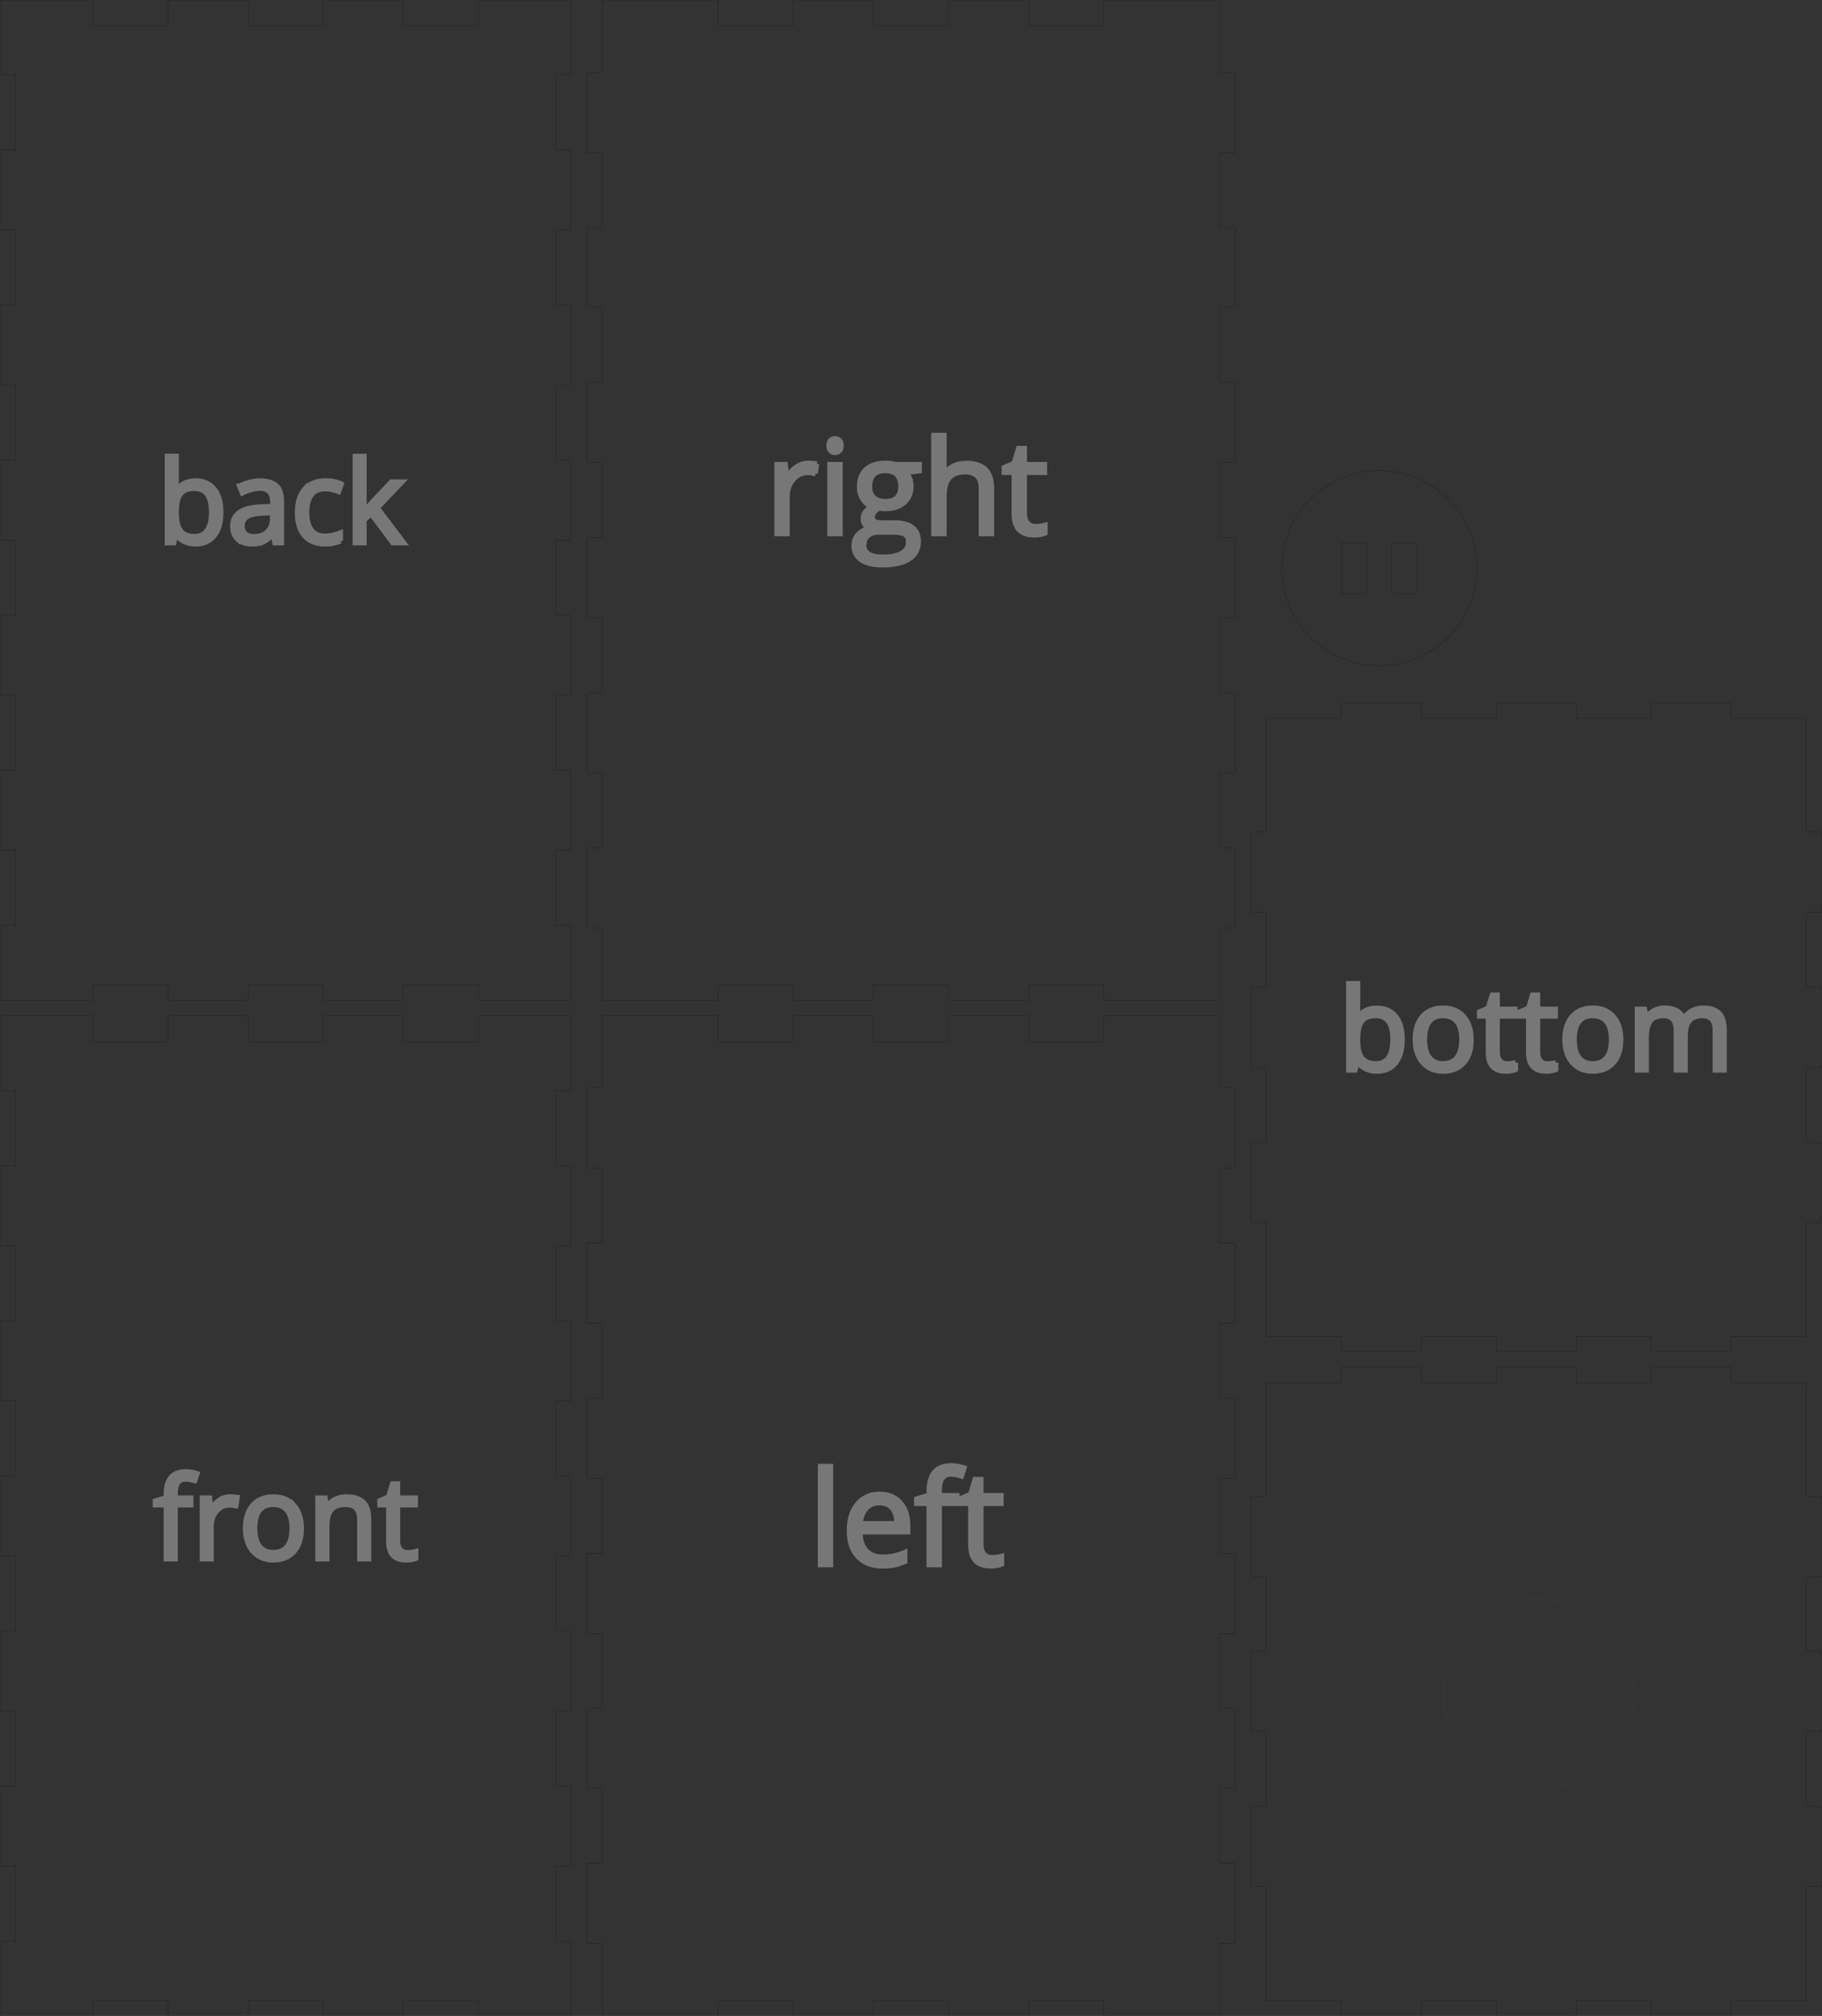 <?xml version="1.0" encoding="UTF-8" standalone="no"?>
<svg
   xmlns:dc="http://purl.org/dc/elements/1.1/"
   xmlns:cc="http://creativecommons.org/ns#"
   xmlns:rdf="http://www.w3.org/1999/02/22-rdf-syntax-ns#"
   xmlns:svg="http://www.w3.org/2000/svg"
   xmlns="http://www.w3.org/2000/svg"
   xmlns:sodipodi="http://sodipodi.sourceforge.net/DTD/sodipodi-0.dtd"
   xmlns:inkscape="http://www.inkscape.org/namespaces/inkscape"
   inkscape:version="1.0 (4035a4f, 2020-05-01)"
   sodipodi:docname="box.svg"
   id="svg903"
   preserveAspectRatio="xMidYMid meet"
   version="1.1"
   viewBox="0 0 352.5 390"
   height="390mm"
   width="352.5mm">
  <rect x="0" y="0" width="352.5" height="390" fill="#333333" stroke="none"/>
  <defs
     id="defs907" />
  <sodipodi:namedview
     inkscape:current-layer="svg903"
     inkscape:window-maximized="0"
     inkscape:window-y="25"
     inkscape:window-x="0"
     inkscape:cy="1020.4916"
     inkscape:cx="815.80605"
     inkscape:zoom="0.56223158"
     showgrid="false"
     id="namedview905"
     inkscape:window-height="710"
     inkscape:window-width="1439"
     inkscape:pageshadow="2"
     inkscape:pageopacity="0"
     guidetolerance="10"
     gridtolerance="10"
     objecttolerance="10"
     borderopacity="1"
     bordercolor="#666666"
     pagecolor="#ffffff" />
  <path
     sodipodi:nodetypes="ccccccccccccccccccccccccccccccccccccccccccccccccccccccccccccccccccccccccccccccccccccccccccccccccccccccccccccccccccccc"
     d="M 18,389.854 V 387 h 14.5 v 2.854 L 32.646,390 H 47.854 L 48,389.854 V 387 h 14.5 v 2.854 L 62.646,390 H 77.854 L 78,389.854 V 387 h 14.5 v 2.854 L 92.646,390 h 17.708 l 0.146,-0.146 V 375.646 L 110.354,375.5 H 107.5 V 361 h 2.854 l 0.146,-0.146 V 345.646 L 110.354,345.5 H 107.5 V 331 h 2.854 l 0.146,-0.146 V 315.646 L 110.354,315.5 H 107.5 V 301 h 2.854 l 0.146,-0.146 V 285.646 L 110.354,285.5 H 107.5 V 271 h 2.854 l 0.146,-0.146 V 255.646 L 110.354,255.5 H 107.5 V 241 h 2.854 l 0.146,-0.146 V 225.646 L 110.354,225.5 H 107.5 V 211 h 2.854 l 0.146,-0.146 V 196.646 L 110.354,196.5 H 92.646 L 92.5,196.646 V 201.5 H 78 v -4.854 L 77.854,196.5 H 62.646 L 62.5,196.646 V 201.5 H 48 v -4.854 L 47.854,196.5 H 32.646 L 32.5,196.646 V 201.5 H 18 v -4.854 L 17.854,196.5 H 0.146 L 0,196.646 v 14.208 L 0.146,211 H 3 v 14.5 H 0.146 L 0,225.646 v 15.208 L 0.146,241 H 3 v 14.5 H 0.146 L 0,255.646 v 15.208 L 0.146,271 H 3 v 14.5 H 0.146 L 0,285.646 v 15.208 L 0.146,301 H 3 v 14.5 H 0.146 L 0,315.646 v 15.208 L 0.146,331 H 3 v 14.5 H 0.146 L 0,345.646 v 15.208 L 0.146,361 H 3 v 14.5 H 0.146 L 0,375.646 v 14.208 L 0.146,390 h 17.708 z"
     id="front_outsideCutPath"
     stroke="#FF0000"
     stroke-width="0.1"
     style="font-size:12px;fill:none;fill-rule:evenodd;stroke:#000000;stroke-width:0.03;stroke-linecap:round;stroke-miterlimit:4;stroke-dasharray:none"
     vector-effect="non-scaling-stroke" />
  <path
     d="m 71.356,301.597 h -1.792 v -7.651 a 5.064,5.064 0 0 0 -0.058,-0.794 q -0.137,-0.864 -0.6,-1.364 a 2.02,2.02 0 0 0 -0.828,-0.529 q -0.326,-0.115 -0.726,-0.158 a 4.749,4.749 0 0 0 -0.507,-0.026 5.421,5.421 0 0 0 -1.015,0.089 q -1.097,0.209 -1.704,0.915 a 2.928,2.928 0 0 0 -0.509,0.89 q -0.307,0.816 -0.348,2.034 a 11.475,11.475 0 0 0 -0.007,0.389 v 6.205 H 61.471 V 289.77 h 1.457 l 0.291,1.618 h 0.086 a 3.627,3.627 0 0 1 1.421,-1.292 4.362,4.362 0 0 1 0.123,-0.062 4.851,4.851 0 0 1 1.726,-0.46 5.865,5.865 0 0 1 0.486,-0.02 q 1.417,0 2.369,0.453 a 3.219,3.219 0 0 1 0.846,0.577 q 0.821,0.784 1.018,2.283 a 7.817,7.817 0 0 1 0.062,1.014 z M 36.943,289.77 v 1.392 h -3.011 v 10.435 h -1.791 v -10.435 h -2.115 v -0.81 l 2.115,-0.647 v -0.658 q 0,-3.764 2.839,-4.278 a 5.445,5.445 0 0 1 0.97,-0.082 q 0.939,0 2.202,0.378 l -0.464,1.435 a 8.699,8.699 0 0 0 -0.677,-0.19 q -0.612,-0.145 -1.093,-0.145 a 2.416,2.416 0 0 0 -0.582,0.066 1.551,1.551 0 0 0 -0.918,0.609 2.073,2.073 0 0 0 -0.274,0.552 q -0.182,0.54 -0.207,1.342 a 8.457,8.457 0 0 0 -0.005,0.27 v 0.766 z m 43.531,10.348 v 1.371 q -0.263,0.126 -0.751,0.214 a 6.699,6.699 0 0 1 -0.107,0.018 q -0.529,0.085 -0.959,0.091 a 4.593,4.593 0 0 1 -0.061,0 4.679,4.679 0 0 1 -1.378,-0.185 q -2.053,-0.634 -2.053,-3.43 v -7.035 h -1.694 v -0.864 l 1.694,-0.744 0.755,-2.525 h 1.036 v 2.741 h 3.432 v 1.392 h -3.432 v 6.96 a 3.607,3.607 0 0 0 0.052,0.633 q 0.062,0.348 0.199,0.623 a 1.738,1.738 0 0 0 0.256,0.384 q 0.507,0.572 1.392,0.572 a 5.883,5.883 0 0 0 0.862,-0.062 5.422,5.422 0 0 0 0.056,-0.008 q 0.422,-0.067 0.677,-0.139 a 2.691,2.691 0 0 0 0.024,-0.007 z m -34.564,-10.435 -0.248,1.662 a 7.895,7.895 0 0 0 -0.568,-0.105 q -0.283,-0.041 -0.535,-0.052 a 4.201,4.201 0 0 0 -0.192,-0.005 3.104,3.104 0 0 0 -2.293,0.991 4.246,4.246 0 0 0 -0.162,0.175 4.091,4.091 0 0 0 -0.987,2.297 5.437,5.437 0 0 0 -0.032,0.605 v 6.346 H 39.101 V 289.77 h 1.479 l 0.205,2.19 h 0.086 q 0.658,-1.154 1.586,-1.78 a 3.571,3.571 0 0 1 2.04,-0.626 8.224,8.224 0 0 1 0.736,0.031 6.002,6.002 0 0 1 0.677,0.098 z m 12.256,7.789 a 9.253,9.253 0 0 0 0.165,-1.8 10.513,10.513 0 0 0 -0.004,-0.284 q -0.071,-2.616 -1.458,-4.183 a 4.689,4.689 0 0 0 -2.177,-1.404 6.019,6.019 0 0 0 -1.767,-0.247 q -2.569,0 -4.015,1.613 a 4.949,4.949 0 0 0 -0.608,0.843 q -0.468,0.816 -0.675,1.864 a 9.301,9.301 0 0 0 -0.163,1.798 8.961,8.961 0 0 0 0.113,1.452 6.627,6.627 0 0 0 0.556,1.807 5.888,5.888 0 0 0 0.131,0.256 4.85,4.85 0 0 0 1.769,1.881 4.988,4.988 0 0 0 1.144,0.509 5.752,5.752 0 0 0 1.672,0.235 6.956,6.956 0 0 0 1.215,-0.101 4.776,4.776 0 0 0 2.81,-1.523 q 0.967,-1.078 1.292,-2.716 z m -8.846,-1.8 a 9.071,9.071 0 0 0 0.087,1.296 q 0.095,0.658 0.295,1.191 a 3.758,3.758 0 0 0 0.525,0.966 2.936,2.936 0 0 0 1.912,1.127 4.449,4.449 0 0 0 0.753,0.06 4.161,4.161 0 0 0 1.098,-0.136 2.896,2.896 0 0 0 1.573,-1.045 3.845,3.845 0 0 0 0.599,-1.166 q 0.313,-0.959 0.313,-2.293 a 8.938,8.938 0 0 0 -0.085,-1.273 q -0.193,-1.339 -0.827,-2.153 -0.912,-1.171 -2.692,-1.171 a 4.263,4.263 0 0 0 -1.062,0.125 2.853,2.853 0 0 0 -1.593,1.03 q -0.896,1.155 -0.896,3.442 z"
     id="front_labelLayer"
     stroke="#777777"
     fill="#777777"
     style="font-size:12px;fill:#777777;fill-rule:evenodd;stroke:#777777;stroke-width:0.25mm;stroke-linecap:round"
     vector-effect="non-scaling-stroke" />
  <path
     sodipodi:nodetypes="ccccccccccccccccccccccccccccccccccccccccccccccccccccccccccccccccccccccccccccccccccccccccccccccccccccccccccccccccccccc"
     d="M 139,389.854 V 387 h 14.5 v 2.854 l 0.146,0.146 h 15.208 L 169,389.854 V 387 h 14.5 v 2.854 l 0.146,0.146 h 15.208 L 199,389.854 V 387 h 14.5 v 2.854 l 0.146,0.146 h 22.208 L 236,389.854 V 376 h 2.854 L 239,375.854 V 360.646 L 238.854,360.5 H 236 V 346 h 2.854 L 239,345.854 V 330.646 L 238.854,330.5 H 236 V 316 h 2.854 L 239,315.854 V 300.646 L 238.854,300.5 H 236 V 286 h 2.854 L 239,285.854 V 270.646 L 238.854,270.5 H 236 V 256 h 2.854 L 239,255.854 V 240.646 L 238.854,240.5 H 236 V 226 h 2.854 L 239,225.854 V 210.646 L 238.854,210.5 H 236 v -13.854 l -0.146,-0.146 h -22.208 l -0.146,0.146 V 201.5 H 199 v -4.854 l -0.146,-0.146 h -15.208 l -0.146,0.146 V 201.5 H 169 v -4.854 l -0.146,-0.146 h -15.208 l -0.146,0.146 V 201.5 H 139 v -4.854 l -0.146,-0.146 h -22.208 l -0.146,0.146 V 210.5 h -2.854 l -0.146,0.146 v 15.208 l 0.146,0.146 h 2.854 v 14.5 h -2.854 l -0.146,0.146 v 15.208 l 0.146,0.146 h 2.854 v 14.5 h -2.854 l -0.146,0.146 v 15.208 l 0.146,0.146 h 2.854 v 14.5 h -2.854 l -0.146,0.146 v 15.208 l 0.146,0.146 h 2.854 v 14.5 h -2.854 l -0.146,0.146 v 15.208 l 0.146,0.146 h 2.854 v 14.5 h -2.854 l -0.146,0.146 v 15.208 l 0.146,0.146 h 2.854 v 13.854 l 0.146,0.146 h 22.208 z"
     id="left_outsideCutPath"
     stroke="#FF0000"
     stroke-width="0.1"
     style="font-size:12px;fill:none;fill-rule:evenodd;stroke:#000000;stroke-width:0.03;stroke-linecap:round;stroke-miterlimit:4;stroke-dasharray:none"
     vector-effect="non-scaling-stroke" />
  <path
     d="m 185.178,289.297 v 1.581 h -3.419 v 11.852 h -2.034 v -11.852 h -2.403 v -0.919 l 2.403,-0.735 v -0.748 a 8.246,8.246 0 0 1 0.192,-1.868 q 0.595,-2.549 3.032,-2.991 a 6.184,6.184 0 0 1 1.102,-0.092 6.551,6.551 0 0 1 0.927,0.071 q 0.451,0.064 0.953,0.188 a 13.17,13.17 0 0 1 0.62,0.17 l -0.527,1.63 q -1.177,-0.38 -2.01,-0.38 a 2.744,2.744 0 0 0 -0.661,0.075 1.762,1.762 0 0 0 -1.042,0.691 2.354,2.354 0 0 0 -0.312,0.627 q -0.206,0.613 -0.235,1.524 a 9.605,9.605 0 0 0 -0.005,0.306 v 0.87 z m -9.522,5.797 v 1.287 h -9.254 a 8.166,8.166 0 0 0 0.143,1.367 q 0.273,1.381 1.052,2.224 a 3.697,3.697 0 0 0 1.941,1.094 5.601,5.601 0 0 0 1.252,0.132 10.745,10.745 0 0 0 4.024,-0.797 12.314,12.314 0 0 0 0.266,-0.11 v 1.814 a 12.214,12.214 0 0 1 -1.113,0.42 9.34,9.34 0 0 1 -0.928,0.248 8.541,8.541 0 0 1 -0.847,0.13 q -0.418,0.045 -0.889,0.062 a 16.576,16.576 0 0 1 -0.587,0.01 7.906,7.906 0 0 1 -1.978,-0.235 5.598,5.598 0 0 1 -2.722,-1.579 5.987,5.987 0 0 1 -1.432,-2.63 q -0.249,-0.933 -0.284,-2.04 a 11.621,11.621 0 0 1 -0.006,-0.367 q 0,-2.648 1.063,-4.407 a 6.025,6.025 0 0 1 0.537,-0.753 5.213,5.213 0 0 1 3.8,-1.895 7.192,7.192 0 0 1 0.495,-0.017 6.198,6.198 0 0 1 1.746,0.234 4.716,4.716 0 0 1 2.25,1.427 5.689,5.689 0 0 1 1.289,2.599 8.28,8.28 0 0 1 0.182,1.782 z m 18.151,5.957 v 1.556 q -0.299,0.144 -0.853,0.243 a 7.608,7.608 0 0 1 -0.122,0.021 8.818,8.818 0 0 1 -0.575,0.074 q -0.31,0.03 -0.583,0.03 -3.108,0 -3.738,-2.612 a 6.395,6.395 0 0 1 -0.159,-1.494 v -7.991 h -1.925 v -0.98 l 1.925,-0.846 0.858,-2.868 h 1.176 v 3.113 h 3.897 v 1.581 h -3.897 v 7.905 q 0,1.214 0.576,1.863 a 1.89,1.89 0 0 0 1.162,0.619 2.719,2.719 0 0 0 0.419,0.031 6.681,6.681 0 0 0 0.979,-0.07 6.158,6.158 0 0 0 0.063,-0.01 11.006,11.006 0 0 0 0.294,-0.05 q 0.28,-0.053 0.475,-0.108 a 3.056,3.056 0 0 0 0.028,-0.007 z M 160.728,283.66 v 19.07 h -2.035 v -19.07 z m 5.723,11.067 h 7.023 a 6.933,6.933 0 0 0 -0.084,-1.115 q -0.184,-1.129 -0.774,-1.833 a 2.787,2.787 0 0 0 -1.678,-0.955 4.181,4.181 0 0 0 -0.773,-0.068 4.01,4.01 0 0 0 -1.159,0.159 3.098,3.098 0 0 0 -1.421,0.895 q -0.87,0.953 -1.094,2.569 a 7.686,7.686 0 0 0 -0.04,0.348 z"
     id="left_labelLayer"
     stroke="#777777"
     fill="#777777"
     style="font-size:12px;fill:#777777;fill-rule:evenodd;stroke:#777777;stroke-width:0.25mm;stroke-linecap:round"
     vector-effect="non-scaling-stroke" />
  <path
     d="M 275,389.854 V 387 h 14.5 v 2.854 l 0.146,0.146 h 15.208 L 305,389.854 V 387 h 14.5 v 2.854 l 0.146,0.146 h 15.208 L 335,389.854 V 387 h 14.354 l 0.146,-0.146 V 365 h 2.854 l 0.146,-0.146 V 349.646 L 352.354,349.5 H 349.5 V 335 h 2.854 l 0.146,-0.146 V 319.646 L 352.354,319.5 H 349.5 V 305 h 2.854 l 0.146,-0.146 V 289.646 L 352.354,289.5 H 349.5 V 267.646 L 349.354,267.5 H 335 v -2.854 l -0.146,-0.146 h -15.208 l -0.146,0.146 V 267.5 H 305 v -2.854 l -0.146,-0.146 h -15.208 l -0.146,0.146 V 267.5 H 275 v -2.854 l -0.146,-0.146 h -15.208 l -0.146,0.146 V 267.5 H 245.146 L 245,267.646 V 289.5 h -2.854 L 242,289.646 v 15.208 L 242.146,305 H 245 v 14.5 h -2.854 L 242,319.646 v 15.208 L 242.146,335 H 245 v 14.5 h -2.854 L 242,349.646 v 15.208 L 242.146,365 H 245 v 21.854 L 245.146,387 H 259.5 v 2.854 l 0.146,0.146 h 15.208 z"
     id="top_outsideCutPath"
     stroke="#FF0000"
     stroke-width="0.1"
     style="font-size:12px;fill:none;fill-rule:evenodd;stroke:#000000;stroke-width:0.03;stroke-linecap:round;stroke-miterlimit:4;stroke-dasharray:none"
     vector-effect="non-scaling-stroke" />
  <path
     sodipodi:nodetypes="ccccccccccccccccccccccccccccccccccccccccccccccccccccccccccccccccccccccccccccccccccccccccccccccccccccccccccccccccccccc"
     d="M 18,193.354 V 190.5 h 14.5 v 2.854 l 0.146,0.146 H 47.854 L 48,193.354 V 190.5 h 14.5 v 2.854 l 0.146,0.146 H 77.854 L 78,193.354 V 190.5 h 14.5 v 2.854 l 0.146,0.146 h 17.708 l 0.146,-0.146 V 179.146 L 110.354,179 H 107.5 v -14.5 h 2.854 l 0.146,-0.146 V 149.146 L 110.354,149 H 107.5 v -14.5 h 2.854 l 0.146,-0.146 V 119.146 L 110.354,119 H 107.5 v -14.5 h 2.854 l 0.146,-0.146 V 89.146 L 110.354,89 H 107.5 V 74.5 h 2.854 L 110.5,74.354 V 59.146 L 110.354,59 H 107.5 V 44.5 h 2.854 L 110.5,44.354 V 29.146 L 110.354,29 H 107.5 V 14.5 h 2.854 L 110.5,14.354 V 0.146 L 110.354,0 H 92.646 L 92.5,0.146 V 5 H 78 V 0.146 L 77.854,0 H 62.646 L 62.5,0.146 V 5 H 48 V 0.146 L 47.854,0 H 32.646 L 32.5,0.146 V 5 H 18 V 0.146 L 17.854,0 H 0.146 L 0,0.146 V 14.354 L 0.146,14.5 H 3 V 29 H 0.146 L 0,29.146 V 44.354 L 0.146,44.5 H 3 V 59 H 0.146 L 0,59.146 V 74.354 L 0.146,74.5 H 3 V 89 H 0.146 L 0,89.146 v 15.208 L 0.146,104.5 H 3 V 119 H 0.146 L 0,119.146 v 15.208 L 0.146,134.5 H 3 V 149 H 0.146 L 0,149.146 v 15.208 L 0.146,164.5 H 3 V 179 H 0.146 L 0,179.146 v 14.208 l 0.146,0.146 h 17.708 z"
     id="back_outsideCutPath"
     stroke="#FF0000"
     stroke-width="0.1"
     style="font-size:12px;fill:none;fill-rule:evenodd;stroke:#000000;stroke-width:0.03;stroke-linecap:round;stroke-miterlimit:4;stroke-dasharray:none"
     vector-effect="non-scaling-stroke" />
  <path
     d="m 70.379,98.984 h 0.086 q 0.356,-0.504 0.996,-1.249 a 38.49,38.49 0 0 1 0.418,-0.478 l 3.82,-4.047 h 2.126 l -4.791,5.04 5.125,6.787 H 75.99 l -4.176,-5.589 -1.349,1.165 v 4.424 h -1.769 v -16.79 h 1.769 v 8.902 a 11.937,11.937 0 0 1 -0.005,0.337 q -0.016,0.553 -0.078,1.453 a 73.915,73.915 0 0 1 -0.003,0.045 z m -36.247,4.532 h -0.13 l -0.377,1.521 h -1.284 v -16.79 h 1.791 v 4.079 q 0,1.326 -0.081,2.389 a 22.374,22.374 0 0 1 -0.005,0.071 h 0.086 a 4.073,4.073 0 0 1 2.973,-1.727 6.118,6.118 0 0 1 0.739,-0.043 5.475,5.475 0 0 1 1.541,0.206 4.098,4.098 0 0 1 2.079,1.386 5.278,5.278 0 0 1 0.926,1.783 q 0.228,0.734 0.313,1.614 a 11.498,11.498 0 0 1 0.051,1.108 10.503,10.503 0 0 1 -0.139,1.767 q -0.161,0.942 -0.508,1.697 a 5.035,5.035 0 0 1 -0.653,1.063 4.241,4.241 0 0 1 -3.014,1.585 6.076,6.076 0 0 1 -0.596,0.028 5.433,5.433 0 0 1 -1.365,-0.166 4.728,4.728 0 0 1 -0.745,-0.26 q -0.955,-0.426 -1.602,-1.311 z m 20.352,1.521 H 53.157 L 52.8,103.354 h -0.086 a 7.426,7.426 0 0 1 -0.601,0.673 q -0.583,0.572 -1.163,0.832 a 4.131,4.131 0 0 1 -0.853,0.27 q -0.414,0.085 -0.894,0.112 a 8.061,8.061 0 0 1 -0.449,0.012 5.497,5.497 0 0 1 -1.119,-0.107 q -0.983,-0.204 -1.638,-0.799 a 2.944,2.944 0 0 1 -0.888,-1.553 4.507,4.507 0 0 1 -0.11,-1.026 3.1,3.1 0 0 1 1.763,-2.926 q 1.415,-0.753 3.967,-0.83 l 2.007,-0.064 v -0.734 a 5.145,5.145 0 0 0 -0.05,-0.744 q -0.123,-0.84 -0.549,-1.312 a 1.818,1.818 0 0 0 -0.745,-0.486 q -0.489,-0.177 -1.171,-0.177 a 5.832,5.832 0 0 0 -1.342,0.167 q -0.616,0.146 -1.286,0.418 a 11.997,11.997 0 0 0 -0.717,0.321 l -0.55,-1.37 a 8.259,8.259 0 0 1 1.594,-0.656 9.401,9.401 0 0 1 0.321,-0.089 q 1.042,-0.27 2.088,-0.27 1.323,0 2.217,0.367 a 3.049,3.049 0 0 1 0.918,0.572 2.837,2.837 0 0 1 0.732,1.129 q 0.288,0.781 0.288,1.882 z M 66.063,93.61 65.512,95.131 A 7.969,7.969 0 0 0 64.648,94.844 9.518,9.518 0 0 0 64.217,94.737 7.399,7.399 0 0 0 63.654,94.633 Q 63.38,94.594 63.136,94.584 a 3.971,3.971 0 0 0 -0.16,-0.003 3.973,3.973 0 0 0 -1.613,0.303 q -1.691,0.746 -1.946,3.324 a 9.898,9.898 0 0 0 -0.045,0.97 8.675,8.675 0 0 0 0.086,1.263 q 0.095,0.641 0.293,1.161 a 3.716,3.716 0 0 0 0.501,0.921 2.845,2.845 0 0 0 1.843,1.101 4.334,4.334 0 0 0 0.763,0.065 7.499,7.499 0 0 0 2.068,-0.301 9.258,9.258 0 0 0 0.964,-0.336 v 1.586 a 5.095,5.095 0 0 1 -1.247,0.441 q -0.576,0.128 -1.245,0.162 a 9.823,9.823 0 0 1 -0.497,0.012 6.695,6.695 0 0 1 -1.629,-0.187 4.54,4.54 0 0 1 -2.348,-1.394 q -1.216,-1.365 -1.382,-3.709 a 10.831,10.831 0 0 1 -0.026,-0.764 9.884,9.884 0 0 1 0.153,-1.797 q 0.315,-1.7 1.277,-2.789 a 4.638,4.638 0 0 1 2.54,-1.46 7.032,7.032 0 0 1 1.534,-0.158 8.084,8.084 0 0 1 1.705,0.183 q 0.843,0.181 1.327,0.426 a 2.66,2.66 0 0 1 0.011,0.006 z m -28.478,0.906 a 5.034,5.034 0 0 0 -0.975,0.088 q -1.093,0.216 -1.669,0.964 a 3.066,3.066 0 0 0 -0.444,0.846 q -0.365,1.024 -0.365,2.699 a 11.844,11.844 0 0 0 0.059,1.224 q 0.162,1.554 0.772,2.343 0.745,0.962 2.296,1.062 a 5.76,5.76 0 0 0 0.369,0.011 3.571,3.571 0 0 0 1.015,-0.136 2.576,2.576 0 0 0 1.446,-1.067 4.112,4.112 0 0 0 0.508,-1.1 q 0.301,-0.984 0.301,-2.358 0,-2.19 -0.727,-3.322 a 2.972,2.972 0 0 0 -0.082,-0.121 2.612,2.612 0 0 0 -1.663,-1.052 4.143,4.143 0 0 0 -0.841,-0.081 z m 15.108,5.773 v -1.068 l -1.792,0.076 a 13.153,13.153 0 0 0 -1.051,0.076 q -1.036,0.12 -1.686,0.407 a 2.751,2.751 0 0 0 -0.344,0.18 q -0.944,0.588 -0.944,1.829 a 2.56,2.56 0 0 0 0.063,0.588 q 0.13,0.55 0.525,0.891 0.508,0.438 1.366,0.497 a 4.029,4.029 0 0 0 0.28,0.01 4.932,4.932 0 0 0 1.065,-0.109 q 0.936,-0.206 1.563,-0.808 0.955,-0.918 0.955,-2.569 z"
     id="back_labelLayer"
     stroke="#777777"
     fill="#777777"
     style="font-size:12px;fill:#777777;fill-rule:evenodd;stroke:#777777;stroke-width:0.25mm;stroke-linecap:round"
     vector-effect="non-scaling-stroke" />
  <path
     sodipodi:nodetypes="ccccccccccccccccccccccccccccccccccccccccccccccccccccccccccccccccccccccccccccccccccccccccccccccccccccccccccccccccccccc"
     d="M 139,193.354 V 190.5 h 14.5 v 2.854 l 0.146,0.146 h 15.208 L 169,193.354 V 190.5 h 14.5 v 2.854 l 0.146,0.146 h 15.208 L 199,193.354 V 190.5 h 14.5 v 2.854 l 0.146,0.146 h 22.208 L 236,193.354 V 179.5 h 2.854 L 239,179.354 V 164.146 L 238.854,164 H 236 v -14.5 h 2.854 L 239,149.354 V 134.146 L 238.854,134 H 236 v -14.5 h 2.854 L 239,119.354 V 104.146 L 238.854,104 H 236 V 89.5 h 2.854 L 239,89.354 V 74.146 L 238.854,74 H 236 V 59.5 h 2.854 L 239,59.354 V 44.146 L 238.854,44 H 236 V 29.5 h 2.854 L 239,29.354 V 14.146 L 238.854,14 H 236 V 0.146 L 235.854,0 H 213.646 L 213.5,0.146 V 5 H 199 V 0.146 L 198.854,0 H 183.646 L 183.5,0.146 V 5 H 169 V 0.146 L 168.854,0 H 153.646 L 153.5,0.146 V 5 H 139 V 0.146 L 138.854,0 H 116.646 L 116.5,0.146 V 14 h -2.854 l -0.146,0.146 v 15.208 l 0.146,0.146 H 116.5 V 44 h -2.854 l -0.146,0.146 v 15.208 l 0.146,0.146 H 116.5 V 74 h -2.854 l -0.146,0.146 v 15.208 l 0.146,0.146 H 116.5 V 104 h -2.854 l -0.146,0.146 v 15.208 l 0.146,0.146 H 116.5 V 134 h -2.854 l -0.146,0.146 v 15.208 l 0.146,0.146 H 116.5 V 164 h -2.854 l -0.146,0.146 v 15.208 l 0.146,0.146 h 2.854 v 13.854 l 0.146,0.146 h 22.208 z"
     id="right_outsideCutPath"
     stroke="#FF0000"
     stroke-width="0.1"
     style="font-size:12px;fill:none;fill-rule:evenodd;stroke:#000000;stroke-width:0.03;stroke-linecap:round;stroke-miterlimit:4;stroke-dasharray:none"
     vector-effect="non-scaling-stroke" />
  <path
     d="m 191.858,103.27 h -2.035 v -8.689 q 0,-1.047 -0.303,-1.755 a 2.42,2.42 0 0 0 -0.444,-0.697 2.294,2.294 0 0 0 -0.941,-0.6 q -0.591,-0.208 -1.4,-0.208 a 6.157,6.157 0 0 0 -1.151,0.1 q -1.257,0.239 -1.944,1.052 -0.891,1.053 -0.967,3.336 a 13.13,13.13 0 0 0 -0.007,0.438 v 7.023 h -2.035 V 84.2 h 2.035 v 5.772 a 18.302,18.302 0 0 1 -0.013,0.703 q -0.012,0.33 -0.038,0.613 a 7.958,7.958 0 0 1 -0.047,0.413 h 0.122 a 4.065,4.065 0 0 1 1.424,-1.371 4.966,4.966 0 0 1 0.286,-0.155 5.223,5.223 0 0 1 1.714,-0.509 6.603,6.603 0 0 1 0.817,-0.049 8.254,8.254 0 0 1 1.387,0.109 q 0.737,0.126 1.321,0.397 a 3.667,3.667 0 0 1 0.987,0.664 3.542,3.542 0 0 1 0.874,1.372 q 0.358,0.974 0.358,2.348 z M 173.229,89.838 h 4.645 v 1.286 l -2.488,0.295 a 3.306,3.306 0 0 1 0.286,0.425 q 0.126,0.22 0.24,0.484 a 6.272,6.272 0 0 1 0.087,0.212 q 0.269,0.692 0.269,1.563 a 4.664,4.664 0 0 1 -0.214,1.446 3.772,3.772 0 0 1 -1.134,1.703 4.512,4.512 0 0 1 -1.775,0.935 q -0.672,0.189 -1.469,0.23 a 8.836,8.836 0 0 1 -0.457,0.012 6.538,6.538 0 0 1 -0.757,-0.042 5.521,5.521 0 0 1 -0.371,-0.056 3.62,3.62 0 0 0 -0.583,0.377 q -0.716,0.578 -0.716,1.351 a 1.054,1.054 0 0 0 0.054,0.345 q 0.102,0.297 0.4,0.47 a 1.427,1.427 0 0 0 0.316,0.13 q 0.456,0.134 1.24,0.134 h 2.378 q 1.455,0 2.46,0.408 a 3.677,3.677 0 0 1 0.892,0.511 2.976,2.976 0 0 1 1.106,1.896 4.47,4.47 0 0 1 0.064,0.775 4.405,4.405 0 0 1 -0.251,1.524 q -0.42,1.146 -1.538,1.877 a 6.101,6.101 0 0 1 -1.573,0.714 q -0.775,0.235 -1.721,0.35 a 16.125,16.125 0 0 1 -1.927,0.107 11.399,11.399 0 0 1 -1.529,-0.096 q -0.776,-0.105 -1.41,-0.326 a 4.728,4.728 0 0 1 -1.124,-0.559 q -1.335,-0.917 -1.422,-2.541 a 4.296,4.296 0 0 1 -0.006,-0.228 q 0,-1.226 0.785,-2.121 a 3.552,3.552 0 0 1 1.22,-0.889 5.035,5.035 0 0 1 0.986,-0.324 2.112,2.112 0 0 1 -0.82,-0.663 2.507,2.507 0 0 1 -0.044,-0.06 1.886,1.886 0 0 1 -0.346,-1.019 2.336,2.336 0 0 1 -0.004,-0.121 2.327,2.327 0 0 1 0.118,-0.749 2.062,2.062 0 0 1 0.275,-0.538 2.912,2.912 0 0 1 0.384,-0.433 q 0.205,-0.192 0.467,-0.379 a 6.391,6.391 0 0 1 0.386,-0.254 3.567,3.567 0 0 1 -1.549,-1.24 4.421,4.421 0 0 1 -0.148,-0.218 4.206,4.206 0 0 1 -0.645,-2.027 5.133,5.133 0 0 1 -0.011,-0.327 5.878,5.878 0 0 1 0.155,-1.389 3.867,3.867 0 0 1 1.169,-2.012 q 1.143,-1.032 3.11,-1.172 a 8.985,8.985 0 0 1 0.64,-0.022 7.798,7.798 0 0 1 1.032,0.065 5.939,5.939 0 0 1 0.868,0.18 z m 28.985,11.753 v 1.556 q -0.299,0.144 -0.853,0.243 a 7.608,7.608 0 0 1 -0.121,0.021 8.818,8.818 0 0 1 -0.575,0.075 q -0.31,0.029 -0.583,0.029 -3.109,0 -3.738,-2.612 a 6.395,6.395 0 0 1 -0.16,-1.494 v -7.99 h -1.924 v -0.981 l 1.924,-0.845 0.858,-2.868 h 1.177 v 3.113 h 3.897 v 1.581 h -3.897 v 7.905 q 0,1.213 0.576,1.863 a 1.89,1.89 0 0 0 1.162,0.618 2.719,2.719 0 0 0 0.419,0.031 6.681,6.681 0 0 0 0.978,-0.07 6.158,6.158 0 0 0 0.063,-0.01 11.006,11.006 0 0 0 0.294,-0.05 q 0.281,-0.052 0.476,-0.107 a 3.056,3.056 0 0 0 0.027,-0.008 z m -44.195,-11.851 -0.281,1.887 a 8.966,8.966 0 0 0 -0.645,-0.119 q -0.448,-0.065 -0.826,-0.065 a 3.525,3.525 0 0 0 -2.605,1.125 4.823,4.823 0 0 0 -0.183,0.199 4.646,4.646 0 0 0 -1.121,2.608 6.175,6.175 0 0 0 -0.038,0.689 v 7.206 h -2.034 V 89.838 h 1.679 l 0.233,2.488 h 0.098 a 6.87,6.87 0 0 1 0.768,-1.098 5.248,5.248 0 0 1 1.034,-0.925 4.056,4.056 0 0 1 2.316,-0.71 9.34,9.34 0 0 1 0.836,0.035 6.817,6.817 0 0 1 0.769,0.112 z m 4.547,0.098 v 13.432 h -2.034 V 89.838 Z m 9.964,13.126 h -2.439 q -1.384,0 -2.157,0.661 a 2.144,2.144 0 0 0 -0.704,1.216 3.255,3.255 0 0 0 -0.068,0.684 q 0,1.017 0.8,1.576 a 2.387,2.387 0 0 0 0.119,0.079 3.258,3.258 0 0 0 0.802,0.343 q 0.761,0.22 1.833,0.22 a 13.677,13.677 0 0 0 1.336,-0.06 q 1.572,-0.155 2.458,-0.706 1.231,-0.766 1.231,-2.077 a 2.753,2.753 0 0 0 -0.05,-0.547 q -0.064,-0.314 -0.208,-0.548 a 1.282,1.282 0 0 0 -0.416,-0.419 1.93,1.93 0 0 0 -0.457,-0.199 q -0.726,-0.223 -2.08,-0.223 z m -3.811,-7.089 a 2.177,2.177 0 0 0 0.343,0.397 q 0.718,0.651 1.943,0.716 a 5.238,5.238 0 0 0 0.275,0.007 q 2.351,0 2.846,-1.802 a 4.121,4.121 0 0 0 0.132,-1.09 4.375,4.375 0 0 0 -0.149,-1.198 q -0.383,-1.344 -1.749,-1.7 a 4.425,4.425 0 0 0 -1.117,-0.13 q -1.433,0 -2.206,0.773 -0.655,0.655 -0.754,1.848 a 5.352,5.352 0 0 0 -0.018,0.443 q 0,1.064 0.454,1.736 z m -8.359,-9.677 q 0,-0.699 0.343,-1.024 a 1.176,1.176 0 0 1 0.756,-0.321 1.553,1.553 0 0 1 0.102,-0.004 1.199,1.199 0 0 1 0.846,0.331 1.027,1.027 0 0 1 0.271,0.432 q 0.084,0.251 0.084,0.586 a 2.105,2.105 0 0 1 -0.033,0.385 q -0.04,0.215 -0.128,0.381 a 0.993,0.993 0 0 1 -0.194,0.257 1.187,1.187 0 0 1 -0.846,0.337 1.292,1.292 0 0 1 -0.445,-0.074 1.141,1.141 0 0 1 -0.413,-0.263 1.05,1.05 0 0 1 -0.256,-0.42 q -0.056,-0.168 -0.076,-0.374 a 2.402,2.402 0 0 1 -0.011,-0.229 z"
     id="right_labelLayer"
     stroke="#777777"
     fill="#777777"
     style="font-size:12px;fill:#777777;fill-rule:evenodd;stroke:#777777;stroke-width:0.25mm;stroke-linecap:round"
     vector-effect="non-scaling-stroke" />
  <path
     d="M 275,261.354 V 258.5 h 14.5 v 2.854 l 0.146,0.146 h 15.208 L 305,261.354 V 258.5 h 14.5 v 2.854 l 0.146,0.146 h 15.208 L 335,261.354 V 258.5 h 14.354 l 0.146,-0.146 V 236.5 h 2.854 l 0.146,-0.146 V 221.146 L 352.354,221 H 349.5 v -14.5 h 2.854 l 0.146,-0.146 V 191.146 L 352.354,191 H 349.5 v -14.5 h 2.854 l 0.146,-0.146 V 161.146 L 352.354,161 H 349.5 V 139.146 L 349.354,139 H 335 v -2.854 L 334.854,136 h -15.208 l -0.146,0.146 V 139 H 305 v -2.854 L 304.854,136 h -15.208 l -0.146,0.146 V 139 H 275 v -2.854 L 274.854,136 h -15.208 l -0.146,0.146 V 139 H 245.146 L 245,139.146 V 161 h -2.854 L 242,161.146 v 15.208 l 0.146,0.146 H 245 V 191 h -2.854 L 242,191.146 v 15.208 l 0.146,0.146 H 245 V 221 h -2.854 L 242,221.146 v 15.208 l 0.146,0.146 H 245 v 21.854 l 0.146,0.146 H 259.5 v 2.854 l 0.146,0.146 h 15.208 z"
     id="bottom_outsideCutPath"
     stroke="#FF0000"
     stroke-width="0.1"
     style="font-size:12px;fill:none;fill-rule:evenodd;stroke:#000000;stroke-width:0.03;stroke-linecap:round;stroke-miterlimit:4;stroke-dasharray:none"
     vector-effect="non-scaling-stroke" />
  <path
     d="m 333.605,207.037 h -1.791 v -7.694 a 5.284,5.284 0 0 0 -0.054,-0.777 q -0.059,-0.397 -0.184,-0.717 a 2.165,2.165 0 0 0 -0.367,-0.626 1.885,1.885 0 0 0 -0.876,-0.567 q -0.434,-0.14 -1.001,-0.14 a 4.609,4.609 0 0 0 -0.938,0.089 q -0.558,0.116 -0.978,0.383 a 2.372,2.372 0 0 0 -0.556,0.488 2.96,2.96 0 0 0 -0.502,0.909 q -0.296,0.832 -0.296,2.048 v 6.604 h -1.791 v -7.694 a 5.284,5.284 0 0 0 -0.054,-0.777 q -0.059,-0.397 -0.184,-0.717 a 2.165,2.165 0 0 0 -0.367,-0.626 q -0.523,-0.612 -1.555,-0.694 a 4.195,4.195 0 0 0 -0.333,-0.013 4.449,4.449 0 0 0 -0.92,0.089 q -0.996,0.211 -1.546,0.92 -0.782,1.009 -0.782,3.307 v 6.205 h -1.791 V 195.21 h 1.456 l 0.292,1.619 h 0.086 a 3.521,3.521 0 0 1 1.43,-1.349 4.253,4.253 0 0 1 1.68,-0.471 5.137,5.137 0 0 1 0.386,-0.015 5.865,5.865 0 0 1 1.32,0.138 q 1.677,0.388 2.306,1.87 h 0.086 a 3.74,3.74 0 0 1 1.409,-1.399 4.493,4.493 0 0 1 0.124,-0.069 4.534,4.534 0 0 1 1.663,-0.506 5.653,5.653 0 0 1 0.624,-0.034 6.227,6.227 0 0 1 1.13,0.096 q 0.628,0.116 1.118,0.373 a 2.952,2.952 0 0 1 0.758,0.562 3.085,3.085 0 0 1 0.662,1.083 q 0.178,0.478 0.262,1.073 a 8.216,8.216 0 0 1 0.074,1.141 z m -70.919,-1.521 h -0.129 l -0.378,1.521 h -1.284 v -16.791 h 1.791 v 4.079 q 0,1.327 -0.081,2.39 a 22.374,22.374 0 0 1 -0.005,0.071 h 0.086 a 4.073,4.073 0 0 1 2.973,-1.727 6.118,6.118 0 0 1 0.739,-0.043 5.475,5.475 0 0 1 1.541,0.206 4.098,4.098 0 0 1 2.08,1.386 5.278,5.278 0 0 1 0.925,1.782 q 0.228,0.735 0.313,1.615 a 11.498,11.498 0 0 1 0.051,1.108 10.503,10.503 0 0 1 -0.139,1.767 q -0.161,0.942 -0.508,1.697 a 5.035,5.035 0 0 1 -0.653,1.063 4.241,4.241 0 0 1 -3.014,1.585 6.076,6.076 0 0 1 -0.596,0.028 5.433,5.433 0 0 1 -1.365,-0.166 4.728,4.728 0 0 1 -0.744,-0.26 q -0.955,-0.426 -1.603,-1.311 z m 30.539,0.043 v 1.37 q -0.263,0.127 -0.751,0.214 a 6.699,6.699 0 0 1 -0.107,0.018 q -0.529,0.086 -0.959,0.092 a 4.593,4.593 0 0 1 -0.061,0 4.679,4.679 0 0 1 -1.379,-0.186 q -2.052,-0.633 -2.052,-3.429 v -7.036 h -1.694 v -0.863 l 1.694,-0.745 0.755,-2.525 h 1.036 v 2.741 h 3.432 v 1.392 h -3.432 v 6.961 a 3.607,3.607 0 0 0 0.052,0.633 q 0.062,0.348 0.198,0.623 a 1.738,1.738 0 0 0 0.257,0.384 q 0.507,0.572 1.392,0.572 a 5.883,5.883 0 0 0 0.862,-0.062 5.422,5.422 0 0 0 0.055,-0.008 q 0.423,-0.067 0.678,-0.139 a 2.691,2.691 0 0 0 0.024,-0.007 z m 7.802,0 v 1.37 q -0.263,0.127 -0.751,0.214 a 6.699,6.699 0 0 1 -0.107,0.018 q -0.529,0.086 -0.959,0.092 a 4.593,4.593 0 0 1 -0.061,0 4.679,4.679 0 0 1 -1.379,-0.186 q -2.052,-0.633 -2.052,-3.429 v -7.036 h -1.695 v -0.863 l 1.695,-0.745 0.755,-2.525 h 1.036 v 2.741 h 3.431 v 1.392 h -3.431 v 6.961 a 3.607,3.607 0 0 0 0.052,0.633 q 0.062,0.348 0.198,0.623 a 1.738,1.738 0 0 0 0.257,0.384 q 0.507,0.572 1.392,0.572 a 5.883,5.883 0 0 0 0.862,-0.062 5.422,5.422 0 0 0 0.055,-0.008 q 0.423,-0.067 0.678,-0.139 a 2.691,2.691 0 0 0 0.024,-0.007 z m -16.545,-2.646 a 9.253,9.253 0 0 0 0.164,-1.8 10.513,10.513 0 0 0 -0.004,-0.284 q -0.071,-2.617 -1.458,-4.184 a 4.689,4.689 0 0 0 -2.177,-1.404 6.019,6.019 0 0 0 -1.767,-0.247 q -2.569,0 -4.015,1.614 a 4.949,4.949 0 0 0 -0.607,0.843 q -0.469,0.816 -0.675,1.863 a 9.301,9.301 0 0 0 -0.164,1.799 8.961,8.961 0 0 0 0.113,1.451 6.627,6.627 0 0 0 0.557,1.808 5.888,5.888 0 0 0 0.13,0.255 4.85,4.85 0 0 0 1.769,1.881 4.988,4.988 0 0 0 1.145,0.51 5.752,5.752 0 0 0 1.671,0.235 6.956,6.956 0 0 0 1.215,-0.101 4.776,4.776 0 0 0 2.81,-1.523 q 0.968,-1.078 1.293,-2.716 z m 28.952,0 a 9.253,9.253 0 0 0 0.164,-1.8 10.513,10.513 0 0 0 -0.003,-0.284 q -0.071,-2.617 -1.459,-4.184 a 4.689,4.689 0 0 0 -2.177,-1.404 6.019,6.019 0 0 0 -1.767,-0.247 q -2.568,0 -4.014,1.614 a 4.949,4.949 0 0 0 -0.608,0.843 q -0.468,0.816 -0.675,1.863 a 9.301,9.301 0 0 0 -0.163,1.799 8.961,8.961 0 0 0 0.112,1.451 6.627,6.627 0 0 0 0.557,1.808 5.888,5.888 0 0 0 0.13,0.255 4.85,4.85 0 0 0 1.769,1.881 4.988,4.988 0 0 0 1.145,0.51 5.752,5.752 0 0 0 1.672,0.235 6.956,6.956 0 0 0 1.214,-0.101 4.776,4.776 0 0 0 2.811,-1.523 q 0.967,-1.078 1.292,-2.716 z m -37.798,-1.8 a 9.071,9.071 0 0 0 0.086,1.296 q 0.095,0.658 0.295,1.191 a 3.758,3.758 0 0 0 0.525,0.966 2.936,2.936 0 0 0 1.912,1.126 4.449,4.449 0 0 0 0.753,0.061 4.161,4.161 0 0 0 1.098,-0.136 2.896,2.896 0 0 0 1.573,-1.046 3.845,3.845 0 0 0 0.599,-1.166 q 0.313,-0.958 0.313,-2.292 a 8.938,8.938 0 0 0 -0.085,-1.274 q -0.193,-1.338 -0.827,-2.152 -0.912,-1.171 -2.692,-1.171 a 4.263,4.263 0 0 0 -1.062,0.124 2.853,2.853 0 0 0 -1.593,1.031 q -0.895,1.154 -0.895,3.442 z m 28.952,0 a 9.071,9.071 0 0 0 0.086,1.296 q 0.095,0.658 0.296,1.191 a 3.758,3.758 0 0 0 0.524,0.966 2.936,2.936 0 0 0 1.912,1.126 4.449,4.449 0 0 0 0.754,0.061 4.161,4.161 0 0 0 1.097,-0.136 2.896,2.896 0 0 0 1.573,-1.046 3.845,3.845 0 0 0 0.599,-1.166 q 0.313,-0.958 0.313,-2.292 a 8.938,8.938 0 0 0 -0.084,-1.274 q -0.194,-1.338 -0.828,-2.152 -0.911,-1.171 -2.692,-1.171 a 4.263,4.263 0 0 0 -1.061,0.124 2.853,2.853 0 0 0 -1.594,1.031 q -0.895,1.154 -0.895,3.442 z m -38.449,-4.597 a 5.034,5.034 0 0 0 -0.974,0.088 q -1.094,0.216 -1.669,0.964 a 3.066,3.066 0 0 0 -0.444,0.846 q -0.366,1.024 -0.366,2.699 a 11.844,11.844 0 0 0 0.059,1.224 q 0.162,1.554 0.772,2.342 0.745,0.963 2.297,1.063 a 5.76,5.76 0 0 0 0.369,0.011 3.571,3.571 0 0 0 1.014,-0.136 2.576,2.576 0 0 0 1.446,-1.067 4.112,4.112 0 0 0 0.509,-1.101 q 0.3,-0.983 0.3,-2.358 0,-2.189 -0.727,-3.321 a 2.972,2.972 0 0 0 -0.082,-0.121 2.612,2.612 0 0 0 -1.663,-1.052 4.143,4.143 0 0 0 -0.841,-0.081 z"
     id="bottom_labelLayer"
     stroke="#777777"
     fill="#777777"
     style="font-size:12px;fill:#777777;fill-rule:evenodd;stroke:#777777;stroke-width:0.25mm;stroke-linecap:round"
     vector-effect="non-scaling-stroke" />
  <path
     transform="scale(0.265)"
     d="M 1123.012 1167.426 A 69.425 69.425 0 0 0 1102.012 1170.824 L 1057.439 1215.397 A 69.425 69.425 0 0 0 1054.039 1236.85 A 69.425 69.425 0 0 0 1057.439 1258.305 L 1102.014 1302.879 A 69.425 69.425 0 0 0 1123.465 1306.275 A 69.425 69.425 0 0 0 1144.918 1302.877 L 1189.492 1258.303 A 69.425 69.425 0 0 0 1192.891 1236.85 A 69.425 69.425 0 0 0 1189.49 1215.395 L 1144.918 1170.822 A 69.425 69.425 0 0 0 1123.465 1167.426 A 69.425 69.425 0 0 0 1123.012 1167.426 z "
     style="fill:none;fill-opacity:0;stroke:#4b4b4b;stroke-width:0.113;stroke-miterlimit:4;stroke-dasharray:none;stroke-dashoffset:0;stop-color:#000000"
     id="rect923" />
  <rect
     style="fill:none;fill-opacity:0;stroke:#4b4b4b;stroke-width:0.267;stroke-miterlimit:4;stroke-dasharray:none;stroke-dashoffset:0;stop-color:#000000"
     id="rect927"
     width="32.733"
     height="32.733"
     x="317.498"
     y="-405.692"
     transform="rotate(90)" />
  <circle
     style="fill:none;fill-opacity:0;stroke:#4b4b4b;stroke-width:0.248;stroke-miterlimit:4;stroke-dasharray:none;stroke-dashoffset:0;stop-color:#000000"
     id="circle929"
     cx="389.325"
     cy="333.865"
     r="17.376" />
  <rect
     y="104.988"
     x="259.59"
     height="9.846"
     width="4.846"
     id="rect934"
     style="fill:none;fill-opacity:0;stroke:#000000;stroke-width:0.03;stroke-miterlimit:4;stroke-dasharray:none;stroke-dashoffset:0;stop-color:#000000" />
  <rect
     y="104.988"
     x="269.283"
     height="9.846"
     width="4.846"
     id="rect938"
     style="fill:none;fill-opacity:0;stroke:#000000;stroke-width:0.03;stroke-miterlimit:4;stroke-dasharray:none;stroke-dashoffset:0;stop-color:#000000" />
  <circle
     style="fill:none;fill-opacity:0;stroke:#000000;stroke-width:0.03;stroke-miterlimit:4;stroke-dasharray:none;stroke-dashoffset:0;stop-color:#000000"
     id="circle942"
     cx="266.859"
     cy="109.911"
     r="18.865" />
  <path
     d="m 392.159,93.278 -18.986,5.088 -5.088,18.986 13.899,13.898 18.986,-5.087 5.087,-18.986 z m -5.088,6.409 a 12.577,12.577 0 0 1 12.577,12.576 12.577,12.577 0 0 1 -12.577,12.577 12.577,12.577 0 0 1 -12.577,-12.577 12.577,12.577 0 0 1 12.577,-12.576 z"
     style="fill:#ffff00;fill-opacity:0.734;stroke:none;stroke-width:0.222;stroke-miterlimit:4;stroke-dasharray:none;stroke-dashoffset:0;stop-color:#000000"
     id="path951" />
</svg>
